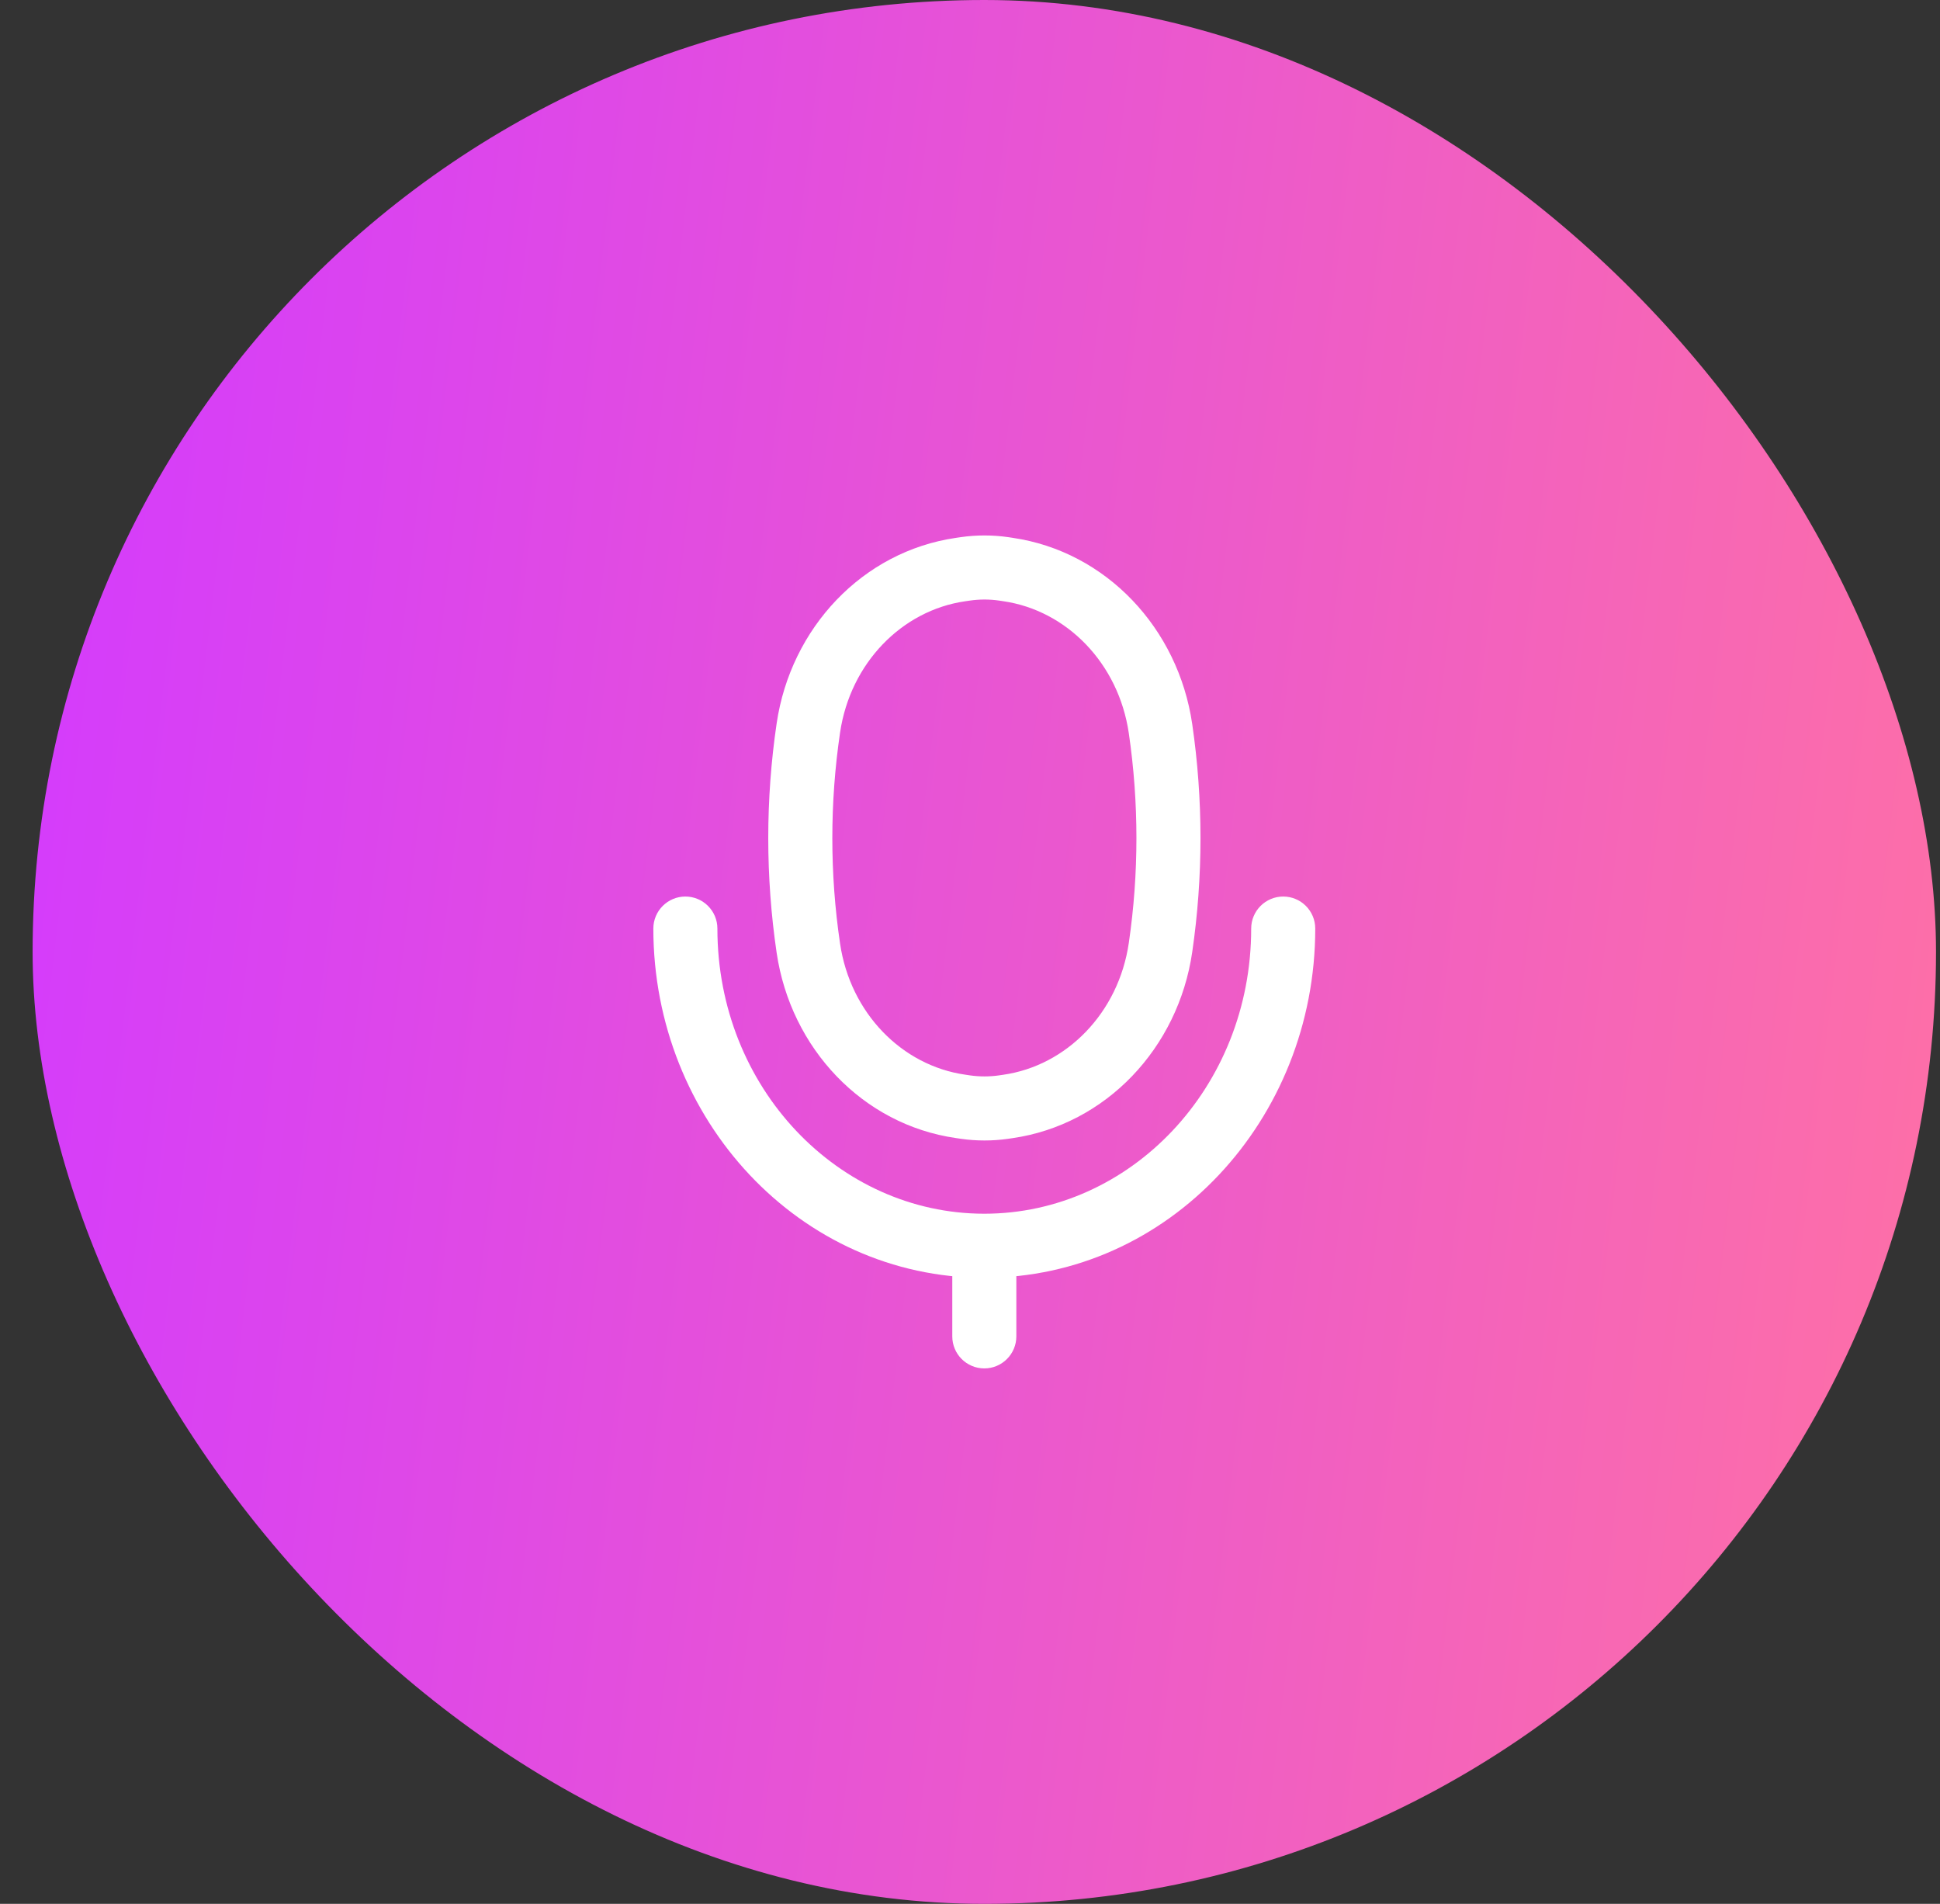 <svg width="53" height="52" viewBox="0 0 53 52" fill="none" xmlns="http://www.w3.org/2000/svg">
<rect x="0" y="0" width="53" height="52" fill="#333333" stroke="none"/>
<rect x="0.891" width="52" height="52" rx="26" fill="url(#paint0_linear_500_137325)"/>
<path d="M27.416 30.238L27.54 31.104H27.54L27.416 30.238ZM26.376 30.238L26.5 29.372H26.5L26.376 30.238ZM26.369 15.538L26.242 14.672H26.242L26.369 15.538ZM27.423 15.538L27.549 14.672V14.672L27.423 15.538ZM22.084 25.898L21.218 26.026L22.084 25.898ZM22.084 19.883L22.95 20.011L22.084 19.883ZM31.705 19.903L32.571 19.777L31.705 19.903ZM31.705 25.878L30.839 25.752L31.705 25.878ZM27.532 30.221L27.408 29.355H27.408L27.532 30.221ZM27.536 15.555L27.41 16.421L27.41 16.421L27.536 15.555ZM26.238 15.557L26.364 16.423L26.238 15.557ZM26.242 30.218L26.118 31.084L26.118 31.084L26.242 30.218ZM35.932 25.362C35.932 24.879 35.541 24.487 35.057 24.487C34.574 24.487 34.182 24.879 34.182 25.362H35.932ZM19.599 25.362C19.599 24.879 19.207 24.487 18.724 24.487C18.241 24.487 17.849 24.879 17.849 25.362H19.599ZM26.016 36.5C26.016 36.983 26.407 37.375 26.891 37.375C27.374 37.375 27.766 36.983 27.766 36.5H26.016ZM26.364 16.423L26.494 16.404L26.242 14.672L26.112 14.691L26.364 16.423ZM27.297 16.404L27.41 16.421L27.662 14.689L27.549 14.672L27.297 16.404ZM27.408 29.355L27.291 29.372L27.54 31.104L27.656 31.087L27.408 29.355ZM26.5 29.372L26.366 29.352L26.118 31.084L26.252 31.104L26.5 29.372ZM27.291 29.372C27.029 29.409 26.763 29.409 26.5 29.372L26.252 31.104C26.679 31.165 27.113 31.165 27.54 31.104L27.291 29.372ZM26.494 16.404C26.761 16.365 27.031 16.365 27.297 16.404L27.549 14.672C27.116 14.609 26.676 14.609 26.242 14.672L26.494 16.404ZM22.95 25.77C22.668 23.863 22.669 21.919 22.95 20.011L21.218 19.756C20.912 21.832 20.912 23.949 21.218 26.026L22.95 25.77ZM30.839 20.029C31.116 21.925 31.116 23.856 30.839 25.752L32.571 26.005C32.872 23.941 32.872 21.84 32.571 19.777L30.839 20.029ZM30.839 25.752C30.56 27.667 29.138 29.107 27.408 29.355L27.656 31.087C30.214 30.72 32.189 28.625 32.571 26.005L30.839 25.752ZM32.571 19.777C32.189 17.158 30.218 15.061 27.662 14.689L27.41 16.421C29.139 16.672 30.56 18.114 30.839 20.029L32.571 19.777ZM22.95 20.011C23.23 18.106 24.644 16.673 26.364 16.423L26.112 14.691C23.566 15.062 21.603 17.148 21.218 19.756L22.95 20.011ZM21.218 26.026C21.603 28.635 23.57 30.719 26.118 31.084L26.366 29.352C24.645 29.105 23.23 27.675 22.95 25.77L21.218 26.026ZM34.182 25.362C34.182 29.712 30.87 33.15 26.891 33.15V34.9C31.932 34.9 35.932 30.58 35.932 25.362H34.182ZM26.891 33.15C22.912 33.15 19.599 29.712 19.599 25.362H17.849C17.849 30.58 21.849 34.9 26.891 34.9V33.15ZM26.016 34.025V36.5H27.766V34.025H26.016Z" fill="white"/>
<defs>
<linearGradient id="paint0_linear_500_137325" x1="0.891" y1="0" x2="58.279" y2="6.849" gradientUnits="userSpaceOnUse">
<stop stop-color="#D33AFF"/>
<stop offset="1" stop-color="#FF71A4"/>
</linearGradient>
</defs>
</svg>
